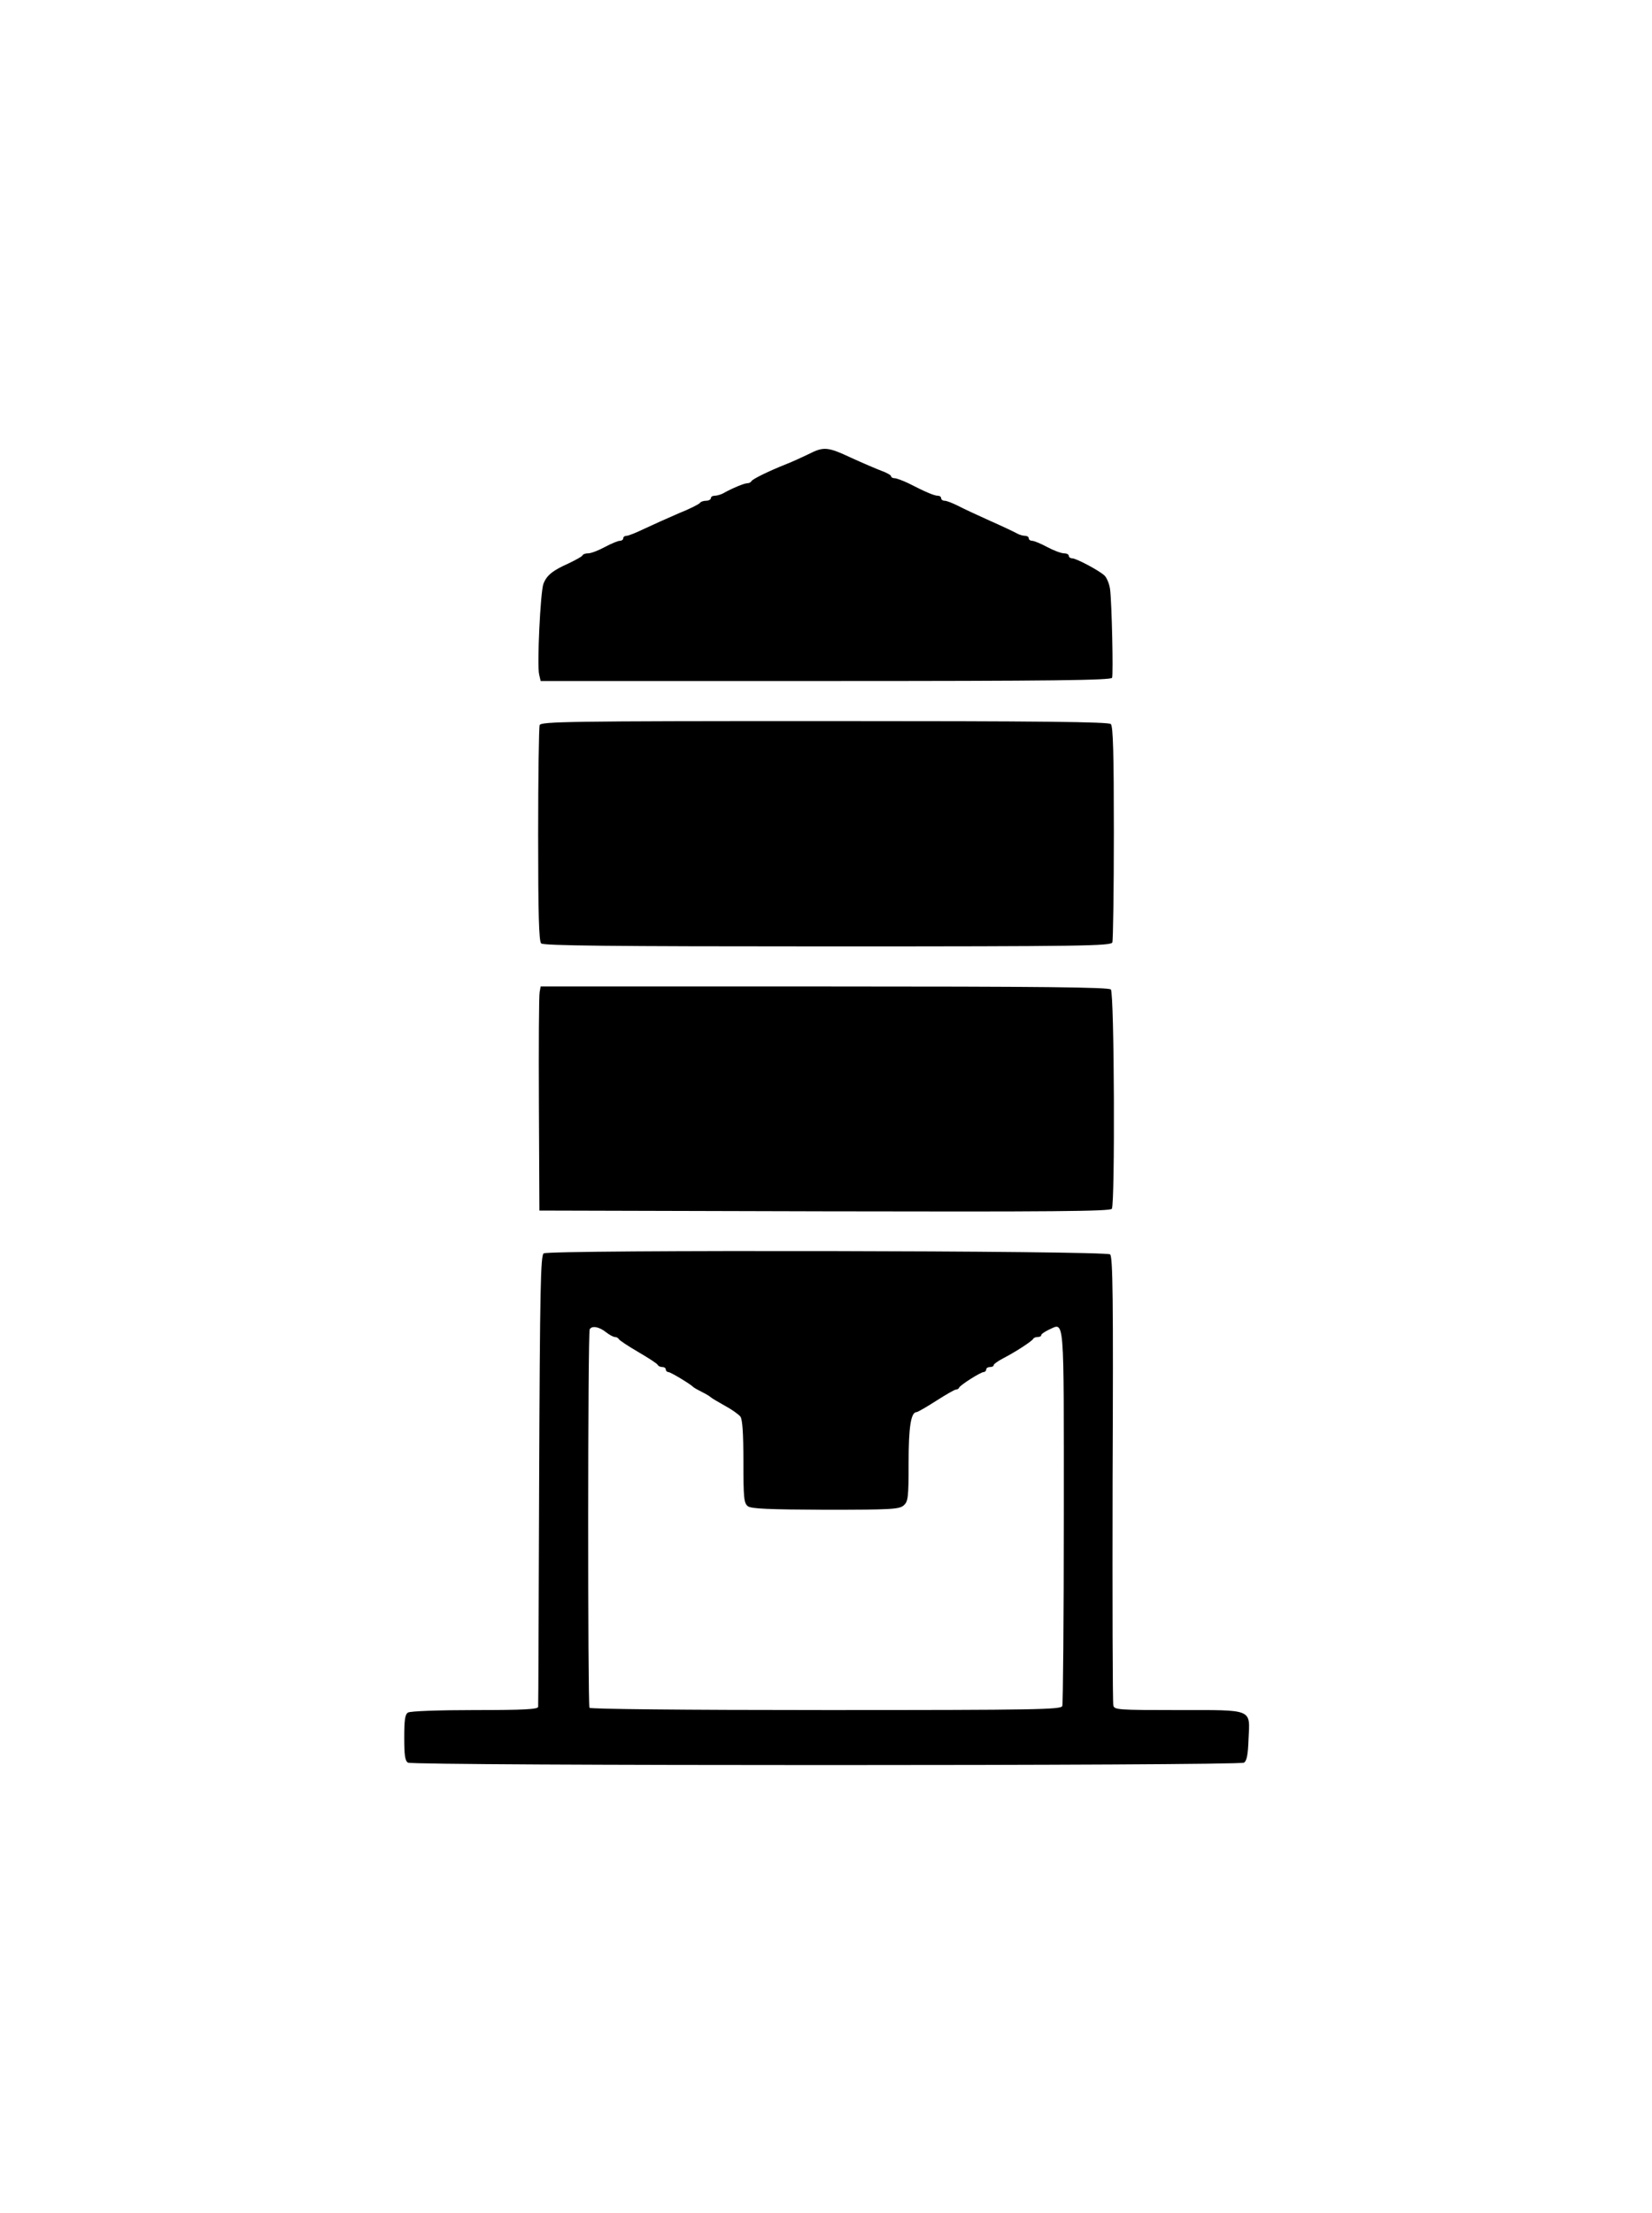 <?xml version="1.0" standalone="no"?>
<!DOCTYPE svg PUBLIC "-//W3C//DTD SVG 20010904//EN"
 "http://www.w3.org/TR/2001/REC-SVG-20010904/DTD/svg10.dtd">
<svg version="1.0" xmlns="http://www.w3.org/2000/svg"
 width="660pt" height="884pt" viewBox="0 0 660 884"
 preserveAspectRatio="xMidYMid meet">

<g transform="translate(0,884) scale(0.1,-0.1)"
fill="#000000" stroke="none">
<path d="M3230 7026 c-25 -12 -64 -30 -87 -39 -73 -29 -138 -61 -141 -69 -2
-4 -9 -8 -16 -8 -12 0 -59 -19 -98 -41 -10 -5 -25 -9 -33 -9 -8 0 -15 -4 -15
-10 0 -5 -9 -10 -19 -10 -11 0 -22 -4 -25 -9 -4 -5 -41 -24 -84 -41 -42 -18
-104 -46 -136 -61 -33 -16 -65 -29 -73 -29 -7 0 -13 -4 -13 -10 0 -5 -6 -10
-14 -10 -7 0 -34 -11 -60 -25 -26 -14 -55 -25 -66 -25 -10 0 -20 -3 -22 -7 -1
-5 -27 -19 -56 -33 -65 -29 -88 -48 -101 -82 -12 -32 -26 -326 -17 -362 l6
-26 1139 0 c902 0 1140 3 1144 13 5 15 -1 296 -8 353 -3 23 -14 48 -23 56 -25
22 -113 68 -128 68 -8 0 -14 5 -14 10 0 6 -9 10 -19 10 -11 0 -41 11 -67 25
-26 14 -53 25 -60 25 -8 0 -14 5 -14 10 0 6 -7 10 -15 10 -8 0 -23 4 -33 10
-9 5 -57 28 -107 50 -49 22 -107 49 -128 60 -22 11 -45 20 -53 20 -8 0 -14 5
-14 10 0 6 -6 10 -13 10 -14 0 -48 14 -120 51 -22 10 -45 19 -53 19 -8 0 -14
4 -14 8 0 4 -17 14 -37 21 -21 8 -75 31 -121 52 -96 45 -111 46 -172 15z"/>
<path d="M2156 5944 c-3 -9 -6 -206 -6 -438 0 -315 3 -425 12 -434 9 -9 277
-12 1144 -12 1023 0 1132 2 1138 16 3 9 6 206 6 438 0 315 -3 425 -12 434 -9
9 -277 12 -1144 12 -1023 0 -1132 -2 -1138 -16z"/>
<path d="M2156 4878 c-3 -13 -4 -214 -3 -448 l2 -425 1139 -3 c905 -2 1141 0
1148 10 13 22 10 862 -4 876 -9 9 -277 12 -1145 12 l-1133 0 -4 -22z"/>
<path d="M2172 3834 c-12 -9 -15 -136 -18 -905 -2 -492 -3 -900 -4 -906 0 -10
-57 -13 -252 -13 -142 0 -260 -4 -268 -10 -12 -7 -15 -30 -15 -100 0 -70 3
-93 15 -100 20 -13 3320 -13 3340 0 11 7 16 32 18 93 6 124 22 117 -283 117
-236 0 -253 1 -257 18 -3 10 -4 417 -3 905 3 719 1 888 -10 897 -18 15 -2242
19 -2263 4z m248 -314 c14 -11 30 -20 37 -20 6 0 13 -4 15 -8 2 -5 37 -28 78
-52 41 -24 77 -47 78 -52 2 -4 10 -8 18 -8 8 0 14 -4 14 -10 0 -5 5 -10 10
-10 9 0 87 -47 100 -60 3 -3 19 -12 35 -20 17 -8 32 -18 35 -21 3 -3 28 -18
55 -33 28 -15 56 -35 63 -44 8 -11 12 -64 12 -180 0 -145 2 -166 18 -178 13
-10 82 -13 309 -14 263 0 295 2 313 17 18 16 20 30 20 170 0 143 9 203 32 203
4 0 39 20 78 45 39 25 74 45 79 45 5 0 11 3 13 8 4 10 86 62 98 62 5 0 10 5
10 10 0 6 7 10 15 10 8 0 15 3 15 8 0 4 17 16 38 27 52 27 116 69 120 78 2 4
10 7 18 7 8 0 14 3 14 8 0 4 14 13 30 21 64 28 60 75 60 -743 0 -409 -3 -751
-6 -760 -6 -14 -98 -16 -944 -16 -579 0 -941 4 -945 9 -7 12 -7 1500 1 1512 9
15 37 10 64 -11z"/>
</g>
</svg>
